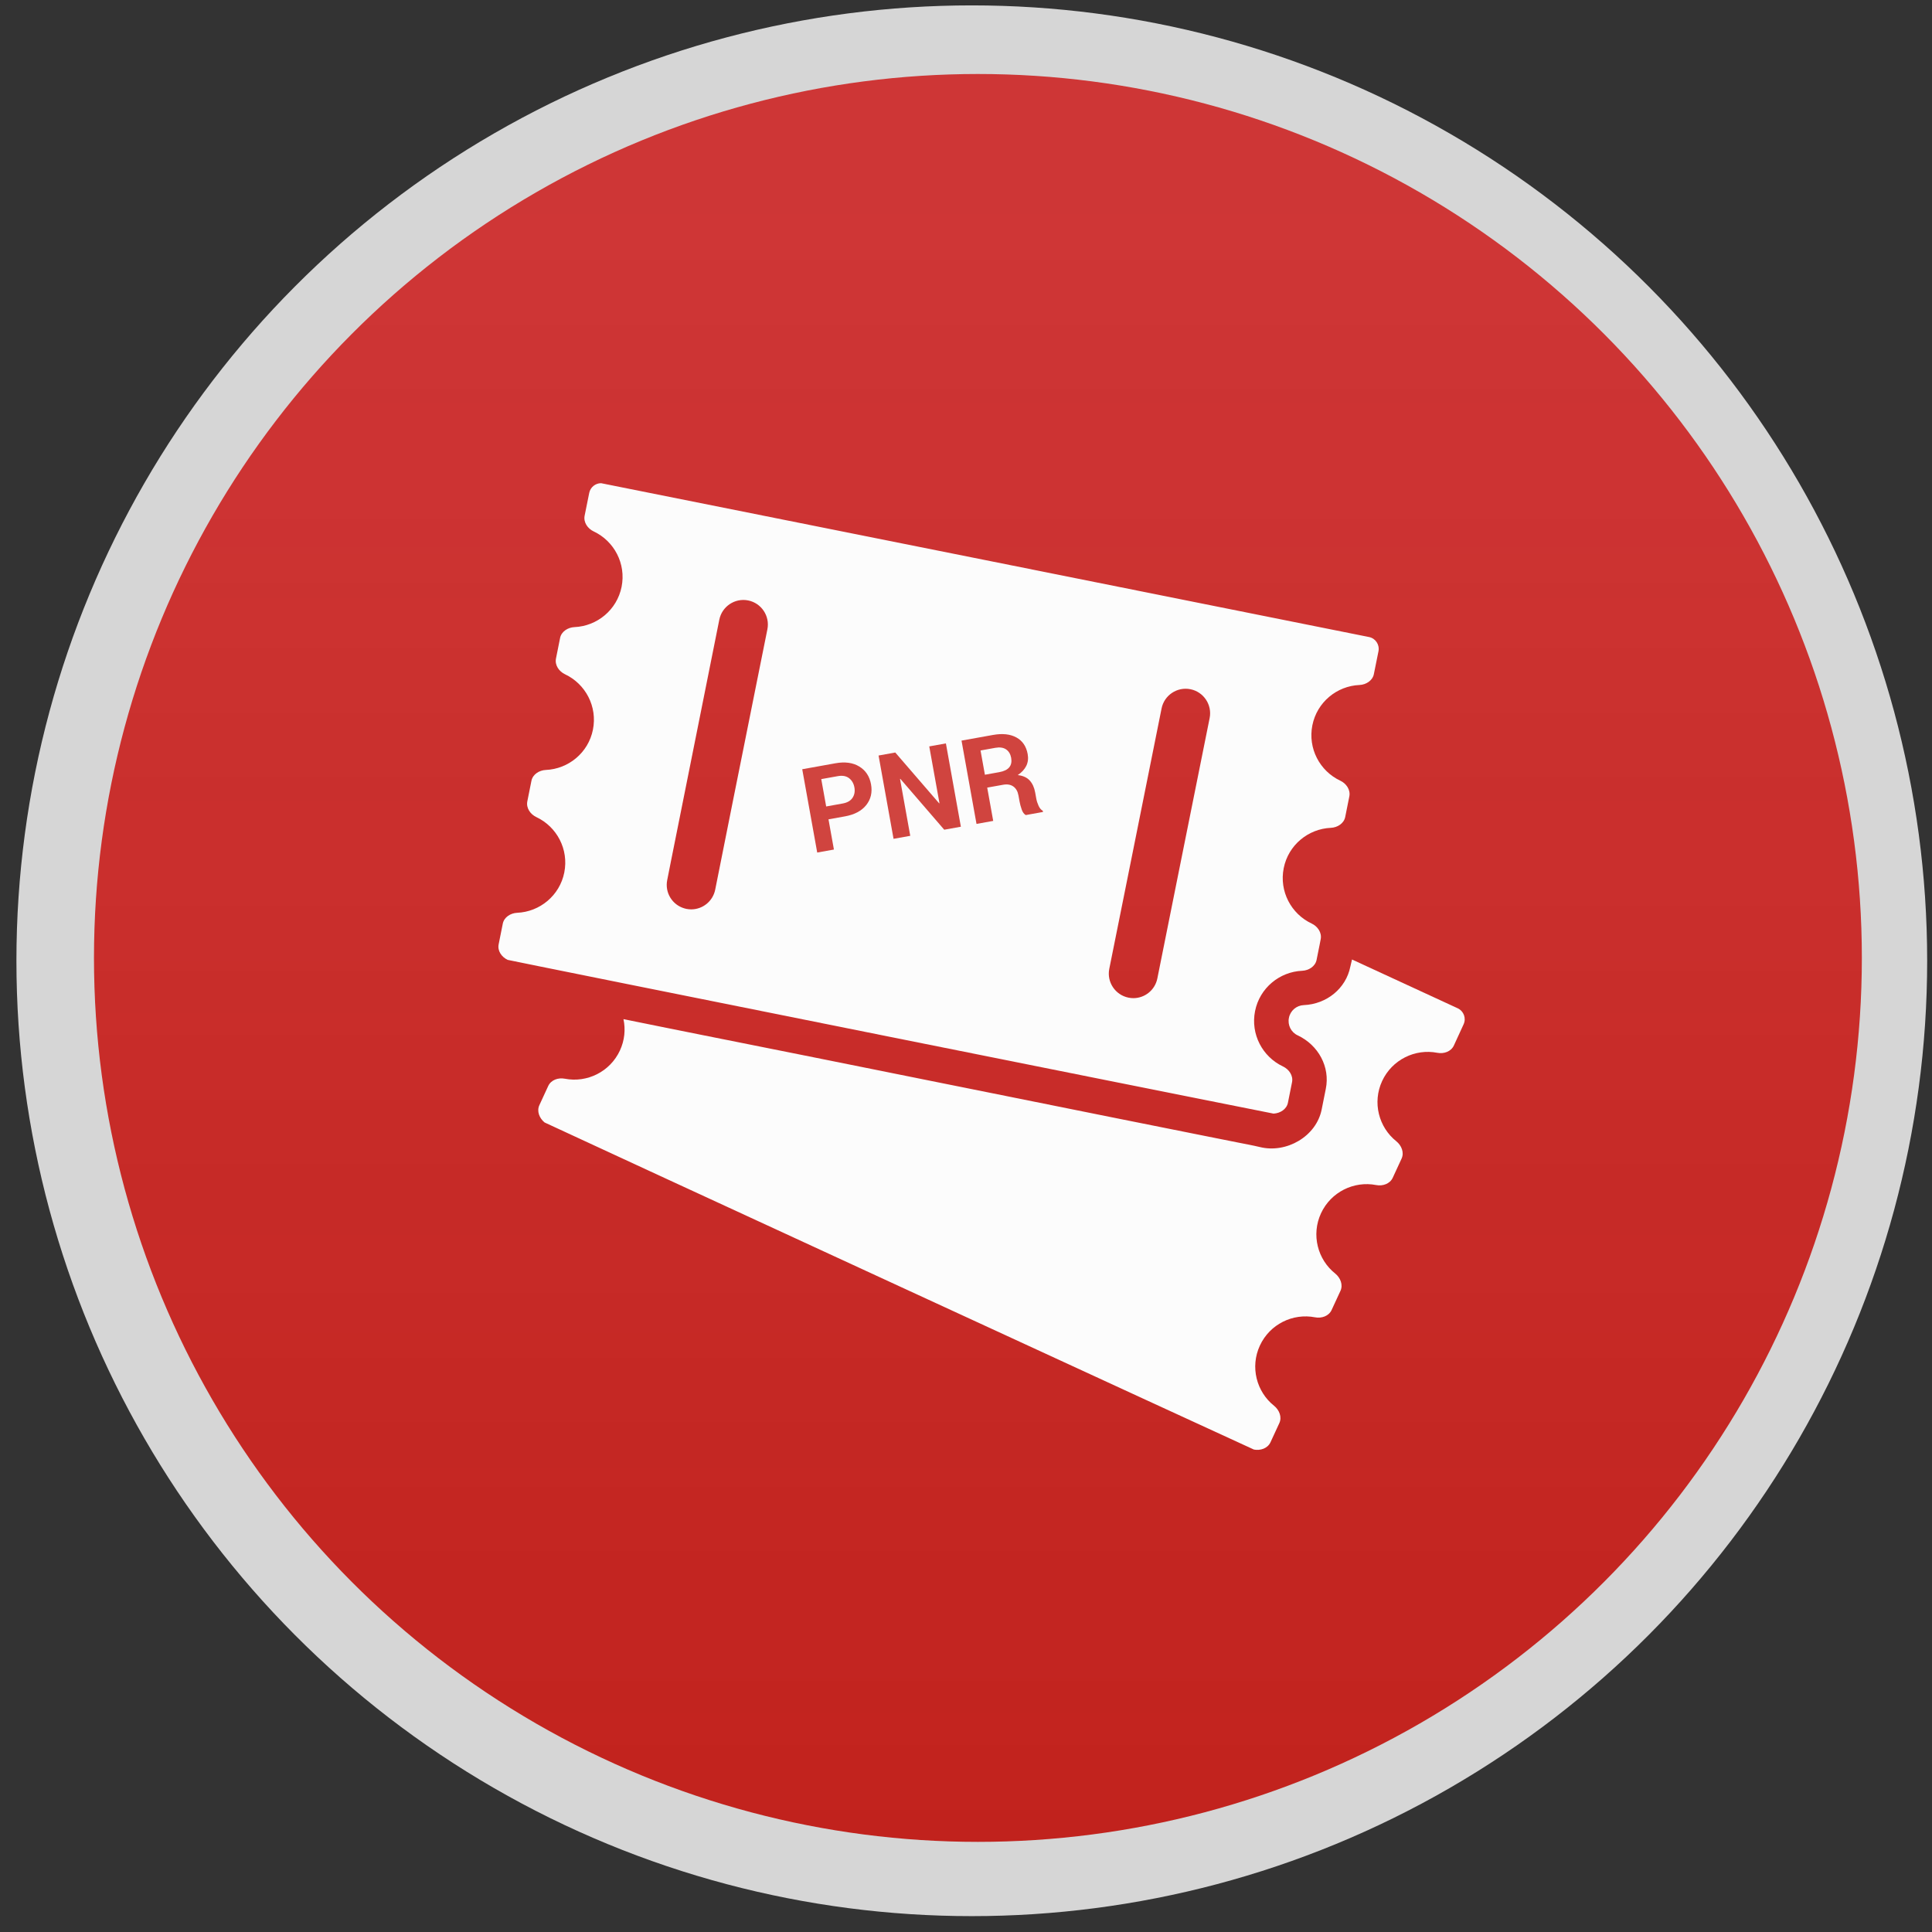 <?xml version="1.0" encoding="utf-8"?>
<!-- Generator: Adobe Illustrator 16.0.0, SVG Export Plug-In . SVG Version: 6.00 Build 0)  -->
<!DOCTYPE svg PUBLIC "-//W3C//DTD SVG 1.1//EN" "http://www.w3.org/Graphics/SVG/1.1/DTD/svg11.dtd">
<svg version="1.1" id="Layer_1" xmlns="http://www.w3.org/2000/svg" xmlns:xlink="http://www.w3.org/1999/xlink" x="0px" y="0px"
	 width="400px" height="400px" viewBox="0 0 400 400" enable-background="new 0 0 400 400" xml:space="preserve">
<rect x="0" y="0" width="400" height="400" fill="#333333" stroke="none"/>
<g id="_x35_">
	<g id="rail-icon-2svg">
		<g id="circle-1_3_" opacity="0.8">
			<g>
				<circle fill="#FFFFFF" cx="201.2" cy="198.915" r="197.8"/>
			</g>
		</g>
	</g>
	
		<linearGradient id="circle-1_1_" gradientUnits="userSpaceOnUse" x1="234.967" y1="1218.66" x2="234.967" y2="1584.68" gradientTransform="matrix(1 0 0 -1 -32.5 1600)">
		<stop  offset="0" style="stop-color:#C1221D"/>
		<stop  offset="0.931" style="stop-color:#CE2525;stop-opacity:0.9"/>
	</linearGradient>
	<circle id="circle-1_2_" fill="url(#circle-1_1_)" cx="202.467" cy="198.33" r="183.01"/>
	<g>
		<g>
			<path fill="#FCFCFC" d="M279.571,200.136c-0.895,4.49-4.873,7.76-9.647,7.962c-1.504,0.061-2.784,1.157-3.067,2.641
				c-0.307,1.482,0.446,2.988,1.807,3.616c4.327,2.029,6.745,6.58,5.83,11.07l-0.854,4.266c-1.115,5.625-7.33,9.141-12.775,7.797
				c-1.521-0.362-3.087-0.648-4.63-0.954c-2.275-0.445-4.553-0.914-6.824-1.361c-3.007-0.607-6.013-1.198-9.021-1.806
				c-3.574-0.712-7.17-1.444-10.743-2.152c-4.002-0.813-8.004-1.605-12.002-2.417c-4.268-0.854-8.553-1.707-12.819-2.579
				c-4.387-0.876-8.774-1.768-13.143-2.641c-4.345-0.876-8.671-1.748-13.019-2.621l-12.43-2.499
				c-3.799-0.751-7.577-1.522-11.375-2.275c-3.29-0.65-6.58-1.319-9.851-1.968c-2.621-0.529-5.241-1.06-7.881-1.585l-5.424-1.097
				c-0.832-0.162-1.665-0.345-2.498-0.508c-0.041,0-0.082-0.02-0.122-0.02c0.449,2.111,0.245,4.368-0.73,6.479
				c-2.052,4.43-6.825,6.746-11.416,5.852c-1.361-0.266-2.843,0.243-3.433,1.502l-1.828,3.963c-0.59,1.258,0,2.721,1.076,3.595
				c0.203,0.162,146.61,67.657,146.851,67.718c1.363,0.263,2.846-0.244,3.435-1.503l1.829-3.962c0.588-1.258,0-2.723-1.078-3.596
				c-3.656-2.904-4.995-8.042-2.944-12.469c2.051-4.43,6.825-6.745,11.416-5.85c1.362,0.263,2.844-0.245,3.431-1.505l1.829-3.96
				c0.59-1.258,0-2.72-1.076-3.594c-3.657-2.906-4.997-8.043-2.946-12.473c2.051-4.427,6.826-6.743,11.418-5.85
				c1.36,0.263,2.842-0.245,3.432-1.504l1.828-3.96c0.588-1.259,0-2.721-1.077-3.596c-3.655-2.904-4.996-8.043-2.946-12.472
				c2.053-4.428,6.825-6.743,11.418-5.85c1.361,0.264,2.842-0.244,3.433-1.504l2.011-4.384c0.59-1.261,0.04-2.743-1.221-3.333
				l-21.874-10.095L279.571,200.136z"/>
			<path fill="#FCFCFC" d="M105.116,198.733c0.243,0.121,158.288,31.828,158.551,31.828c1.382-0.061,2.723-0.914,2.985-2.253
				l0.854-4.267c0.263-1.36-0.63-2.659-1.89-3.249c-4.224-1.991-6.723-6.663-5.77-11.457c0.958-4.792,5.081-8.145,9.752-8.346
				c1.38-0.062,2.721-0.914,2.986-2.255l0.629-3.127l0.224-1.158c0.265-1.36-0.63-2.662-1.889-3.25
				c-4.226-1.99-6.724-6.662-5.77-11.455c0.957-4.795,5.078-8.145,9.752-8.349c1.38-0.061,2.721-0.914,2.983-2.255l0.855-4.266
				c0.263-1.361-0.631-2.662-1.89-3.25c-4.226-1.989-6.724-6.661-5.769-11.455c0.955-4.794,5.077-8.146,9.749-8.348
				c1.382-0.061,2.723-0.914,2.986-2.255l0.955-4.732c0.264-1.361-0.608-2.681-1.968-2.946c0,0-158.819-31.848-158.981-31.848
				c-1.178,0-2.214,0.833-2.458,2.011l-0.953,4.732c-0.264,1.362,0.629,2.661,1.888,3.25c4.224,1.989,6.723,6.663,5.768,11.455
				c-0.955,4.793-5.077,8.144-9.75,8.348c-1.38,0.063-2.722,0.915-2.986,2.255l-0.853,4.265c-0.263,1.361,0.629,2.661,1.888,3.251
				c4.225,1.989,6.723,6.661,5.769,11.455c-0.954,4.795-5.078,8.144-9.75,8.348c-1.381,0.061-2.721,0.915-2.986,2.254l-0.853,4.265
				c-0.264,1.362,0.629,2.663,1.889,3.25c4.225,1.99,6.723,6.662,5.769,11.456c-0.955,4.793-5.078,8.144-9.751,8.348
				c-1.379,0.06-2.721,0.915-2.984,2.254l-0.854,4.266C102.961,196.865,103.855,198.146,105.116,198.733L105.116,198.733z
				 M240.492,146.676c0.549-2.742,3.229-4.529,5.972-3.981c2.741,0.549,4.528,3.229,3.98,5.972l-6.702,33.352l-4.125,20.555
				c-0.485,2.416-2.598,4.083-4.974,4.083c-0.325,0-0.672-0.04-0.997-0.104c-2.741-0.547-4.531-3.226-3.981-5.969l4.611-22.933
				L240.492,146.676z M148.926,128.295c0.55-2.742,3.23-4.53,5.973-3.981c2.742,0.548,4.529,3.229,3.981,5.972l-2.315,11.516
				l-2.619,13.061l-2.114,10.521l-3.757,18.808c-0.488,2.417-2.6,4.083-4.977,4.083c-0.323,0-0.67-0.04-0.995-0.102
				c-0.142-0.02-0.285-0.061-0.406-0.103c-2.521-0.729-4.082-3.27-3.556-5.869l0.752-3.797l1.97-9.83L148.926,128.295z"/>
		</g>
	</g>
	<g>
		<path fill="#D0443F" d="M171.53,169.634l1.124,6.255l-3.458,0.621l-3.101-17.247l6.868-1.235c1.983-0.357,3.633-0.131,4.952,0.676
			c1.319,0.806,2.126,2.035,2.424,3.684c0.296,1.651-0.034,3.08-0.989,4.287c-0.957,1.206-2.426,1.988-4.409,2.345L171.53,169.634z
			 M171.051,166.97l3.412-0.613c0.962-0.173,1.646-0.567,2.049-1.182c0.402-0.614,0.531-1.328,0.385-2.143
			c-0.149-0.829-0.521-1.469-1.11-1.922c-0.592-0.451-1.372-0.591-2.343-0.415l-3.412,0.612L171.051,166.97z"/>
		<path fill="#D0443F" d="M198.938,171.163l-3.446,0.62l-9.084-10.532l-0.068,0.024l2.118,11.773l-3.458,0.622l-3.102-17.246
			l3.459-0.625l9.083,10.522l0.068-0.025l-2.115-11.761l3.446-0.62L198.938,171.163z"/>
		<path fill="#D0443F" d="M204.391,163.065l1.242,6.894l-3.459,0.623l-3.101-17.248l6.503-1.168
			c1.966-0.354,3.583-0.181,4.854,0.515c1.272,0.697,2.051,1.847,2.34,3.45c0.161,0.892,0.064,1.701-0.285,2.424
			c-0.352,0.723-0.941,1.364-1.77,1.921c1.07,0.117,1.893,0.486,2.468,1.108c0.571,0.624,0.951,1.45,1.137,2.485l0.229,1.269
			c0.087,0.481,0.242,0.974,0.468,1.475c0.225,0.501,0.517,0.851,0.879,1.046l0.045,0.25l-3.566,0.641
			c-0.36-0.196-0.642-0.582-0.844-1.156c-0.199-0.577-0.348-1.128-0.445-1.658l-0.218-1.219c-0.155-0.861-0.51-1.487-1.065-1.882
			c-0.555-0.393-1.261-0.514-2.113-0.36L204.391,163.065z M203.913,160.401l2.984-0.537c0.972-0.174,1.659-0.51,2.063-1.007
			c0.405-0.497,0.533-1.148,0.391-1.952c-0.143-0.789-0.496-1.375-1.057-1.755c-0.562-0.38-1.308-0.486-2.241-0.32l-3.043,0.548
			L203.913,160.401z"/>
	</g>
</g>
</svg>
